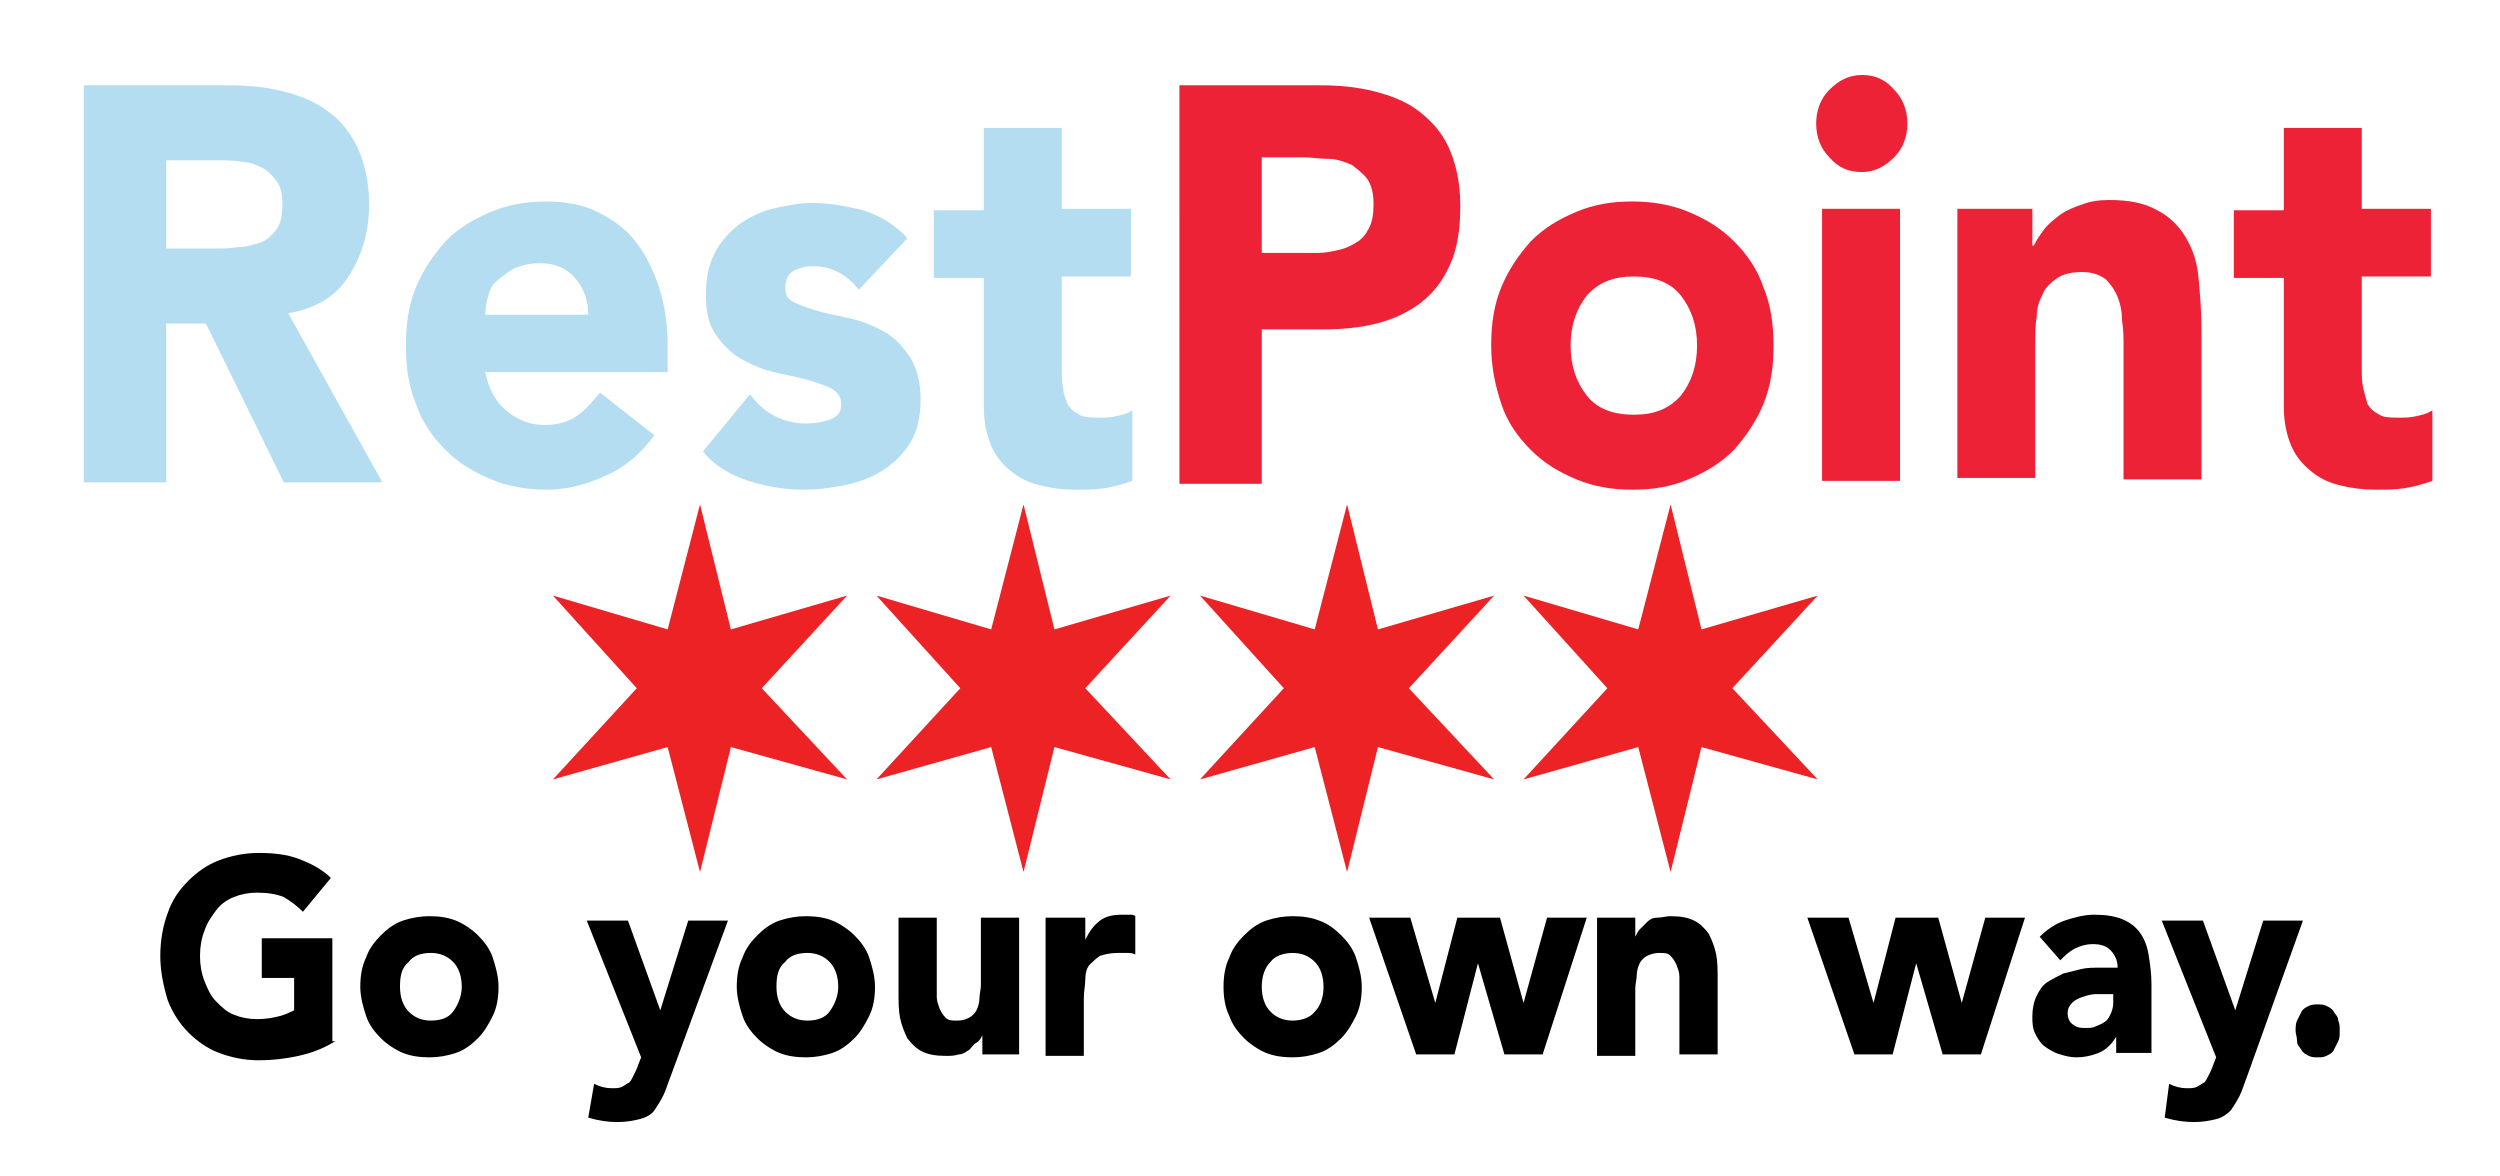 <?xml version="1.0" encoding="utf-8"?>
<!-- Generator: Adobe Illustrator 24.0.1, SVG Export Plug-In . SVG Version: 6.00 Build 0)  -->
<svg version="1.1" id="Layer_1" xmlns="http://www.w3.org/2000/svg" xmlns:xlink="http://www.w3.org/1999/xlink" x="0px" y="0px"
	 viewBox="0 0 170 80" style="enable-background:new 0 0 170 80;" xml:space="preserve">
<style type="text/css">
	.st0{enable-background:new    ;}
	.st1{fill:#B4DDF1;}
	.st2{fill:#EE2237;}
	.st3{fill:#ED2224;}
</style>
<g class="st0">
	<path class="st1" d="M5.7,5.8h9.8c1.3,0,2.5,0.1,3.7,0.4c1.2,0.3,2.2,0.7,3,1.3c0.9,0.6,1.6,1.5,2.1,2.5c0.5,1.1,0.8,2.4,0.8,3.9
		c0,1.9-0.5,3.5-1.4,4.9s-2.3,2.2-4.1,2.5L26,32.8h-6.7L14,22h-2.7v10.8H5.7V5.8z M11.3,16.9h3.3c0.5,0,1,0,1.6-0.1
		c0.6,0,1.1-0.2,1.5-0.3c0.5-0.2,0.8-0.5,1.1-0.9c0.3-0.4,0.4-1,0.4-1.7c0-0.7-0.1-1.2-0.4-1.6c-0.3-0.4-0.6-0.7-1-0.9
		c-0.4-0.2-0.9-0.4-1.4-0.4c-0.5-0.1-1-0.1-1.5-0.1h-3.6V16.9z"/>
	<path class="st1" d="M44.5,29.6c-0.9,1.2-1.9,2.1-3.2,2.7c-1.3,0.6-2.7,1-4.1,1c-1.3,0-2.6-0.2-3.8-0.7c-1.2-0.5-2.2-1.1-3.1-2
		c-0.9-0.9-1.6-1.9-2-3.1c-0.5-1.2-0.7-2.5-0.7-4s0.2-2.8,0.7-4c0.5-1.2,1.2-2.2,2-3.1c0.9-0.9,1.9-1.5,3.1-2
		c1.2-0.5,2.4-0.7,3.8-0.7c1.2,0,2.4,0.2,3.4,0.7c1,0.5,1.9,1.1,2.6,2c0.7,0.9,1.2,1.9,1.6,3.1c0.4,1.2,0.6,2.5,0.6,4v1.8H33
		c0.2,1.1,0.7,2,1.4,2.6s1.6,1,2.6,1c0.9,0,1.6-0.2,2.2-0.6s1.1-1,1.6-1.6L44.5,29.6z M40,21.4c0-1-0.3-1.8-0.9-2.5
		c-0.6-0.7-1.4-1-2.4-1c-0.6,0-1.1,0.1-1.6,0.3c-0.5,0.2-0.8,0.5-1.2,0.8s-0.6,0.7-0.7,1.1S33,20.9,33,21.4H40z"/>
	<path class="st1" d="M58.4,19.7c-0.8-1-1.8-1.6-3.1-1.6c-0.5,0-0.9,0.1-1.3,0.3c-0.4,0.2-0.6,0.6-0.6,1.2c0,0.5,0.2,0.8,0.7,1
		c0.4,0.2,1,0.4,1.7,0.6c0.7,0.2,1.4,0.3,2.2,0.5c0.8,0.2,1.5,0.5,2.2,0.9c0.7,0.4,1.2,1,1.7,1.7c0.4,0.7,0.7,1.6,0.7,2.8
		c0,1.2-0.2,2.2-0.7,3c-0.5,0.8-1.1,1.4-1.9,1.9c-0.8,0.5-1.6,0.8-2.6,1c-1,0.2-1.9,0.3-2.8,0.3c-1.2,0-2.4-0.2-3.7-0.6
		c-1.2-0.4-2.3-1-3.1-2l3.2-3.9c0.5,0.7,1.1,1.2,1.7,1.5s1.3,0.5,2.1,0.5c0.6,0,1.2-0.1,1.7-0.3c0.5-0.2,0.7-0.5,0.7-1
		c0-0.5-0.2-0.8-0.7-1.1c-0.4-0.2-1-0.4-1.7-0.6c-0.7-0.2-1.4-0.3-2.2-0.5c-0.8-0.2-1.5-0.5-2.2-0.9s-1.2-0.9-1.7-1.6
		C48.2,22.1,48,21.2,48,20c0-1.1,0.2-2,0.6-2.8c0.4-0.8,1-1.4,1.6-1.9c0.7-0.5,1.5-0.9,2.3-1.1c0.9-0.2,1.8-0.4,2.7-0.4
		c1.1,0,2.3,0.2,3.5,0.5c1.2,0.4,2.2,1,3,1.9L58.4,19.7z"/>
	<path class="st1" d="M76.9,18.8h-4.7V25c0,0.5,0,1,0.1,1.4c0,0.4,0.2,0.8,0.3,1.1c0.2,0.3,0.4,0.5,0.8,0.7c0.3,0.2,0.8,0.2,1.4,0.2
		c0.3,0,0.7,0,1.1-0.1c0.5-0.1,0.8-0.2,1.1-0.4v4.8c-0.6,0.2-1.2,0.4-1.9,0.5s-1.3,0.1-1.9,0.1c-0.9,0-1.7-0.1-2.5-0.3
		c-0.8-0.2-1.4-0.5-2-1s-1-1-1.3-1.7s-0.5-1.6-0.5-2.6v-8.8h-3.4v-4.6h3.4V8.7h5.3v5.5h4.7V18.8z"/>
</g>
<g class="st0">
	<path class="st2" d="M80.3,5.8h9.4c1.3,0,2.5,0.1,3.7,0.4c1.2,0.3,2.2,0.7,3,1.3S98,8.9,98.5,10c0.5,1.1,0.8,2.4,0.8,4
		c0,1.6-0.2,2.9-0.7,4s-1.1,1.9-2,2.6c-0.8,0.6-1.8,1.1-3,1.4s-2.4,0.4-3.7,0.4h-4.1v10.5h-5.6V5.8z M85.9,17.2h3.7
		c0.5,0,1-0.1,1.4-0.2c0.5-0.1,0.9-0.3,1.2-0.5c0.4-0.2,0.7-0.6,0.9-1s0.3-0.9,0.3-1.6c0-0.7-0.1-1.2-0.4-1.7
		c-0.3-0.4-0.7-0.7-1.1-1c-0.5-0.2-1-0.4-1.6-0.4s-1.1-0.1-1.6-0.1h-2.9V17.2z"/>
	<path class="st2" d="M101.4,23.5c0-1.5,0.2-2.8,0.7-4c0.5-1.2,1.2-2.2,2-3.1c0.9-0.9,1.9-1.5,3.1-2c1.2-0.5,2.4-0.7,3.8-0.7
		c1.3,0,2.6,0.2,3.8,0.7c1.2,0.5,2.2,1.1,3.1,2c0.9,0.9,1.6,1.9,2,3.1c0.5,1.2,0.7,2.5,0.7,4s-0.2,2.8-0.7,4c-0.5,1.2-1.2,2.2-2,3.1
		c-0.9,0.9-1.9,1.5-3.1,2c-1.2,0.5-2.4,0.7-3.8,0.7c-1.3,0-2.6-0.2-3.8-0.7c-1.2-0.5-2.2-1.1-3.1-2c-0.9-0.9-1.6-1.9-2-3.1
		C101.7,26.3,101.4,25,101.4,23.5z M106.8,23.5c0,1.4,0.4,2.5,1.1,3.4c0.7,0.9,1.8,1.3,3.2,1.3s2.4-0.4,3.2-1.3
		c0.7-0.9,1.1-2,1.1-3.4s-0.4-2.5-1.1-3.4c-0.7-0.9-1.8-1.3-3.2-1.3s-2.4,0.4-3.2,1.3C107.2,21,106.8,22.1,106.8,23.5z"/>
	<path class="st2" d="M123.5,8.4c0-0.9,0.3-1.7,0.9-2.3c0.6-0.6,1.3-1,2.2-1s1.6,0.3,2.2,1c0.6,0.6,0.9,1.4,0.9,2.3
		c0,0.9-0.3,1.7-0.9,2.3c-0.6,0.6-1.3,1-2.2,1s-1.6-0.3-2.2-1C123.8,10.1,123.5,9.3,123.5,8.4z M123.9,14.2h5.3v18.5h-5.3V14.2z"/>
	<path class="st2" d="M133.1,14.2h5.1v2.5h0.1c0.2-0.4,0.4-0.7,0.7-1.1c0.3-0.4,0.7-0.7,1.1-1s0.9-0.5,1.5-0.7
		c0.5-0.2,1.1-0.3,1.8-0.3c1.4,0,2.4,0.2,3.3,0.7c0.8,0.4,1.5,1.1,1.9,1.8c0.5,0.8,0.8,1.7,0.9,2.8s0.2,2.2,0.2,3.5v10.2h-5.3v-9.1
		c0-0.5,0-1.1-0.1-1.7c0-0.6-0.1-1.1-0.3-1.6c-0.2-0.5-0.5-0.9-0.8-1.2c-0.4-0.3-0.9-0.5-1.6-0.5c-0.7,0-1.2,0.1-1.7,0.4
		c-0.4,0.3-0.8,0.6-1,1.1c-0.2,0.4-0.4,0.9-0.4,1.5c-0.1,0.6-0.1,1.1-0.1,1.8v9.2h-5.3V14.2z"/>
	<path class="st2" d="M165.3,18.8h-4.7V25c0,0.5,0,1,0.1,1.4s0.2,0.8,0.3,1.1c0.2,0.3,0.4,0.5,0.8,0.7c0.3,0.2,0.8,0.2,1.4,0.2
		c0.3,0,0.7,0,1.1-0.1c0.5-0.1,0.8-0.2,1.1-0.4v4.8c-0.6,0.2-1.2,0.4-1.9,0.5s-1.3,0.1-1.9,0.1c-0.9,0-1.7-0.1-2.5-0.3
		c-0.8-0.2-1.4-0.5-2-1s-1-1-1.3-1.7c-0.3-0.7-0.5-1.6-0.5-2.6v-8.8h-3.4v-4.6h3.4V8.7h5.3v5.5h4.7V18.8z"/>
</g>
<polygon class="st3" points="47.6,34.3 49.7,42.8 57.6,40.5 51.8,46.8 57.6,53 49.7,50.8 47.6,59.3 45.4,50.8 37.6,53 43.3,46.8 
	37.6,40.5 45.4,42.8 "/>
<polygon class="st3" points="69.6,34.3 71.7,42.8 79.6,40.5 73.8,46.8 79.6,53 71.7,50.8 69.6,59.3 67.4,50.8 59.6,53 65.3,46.8 
	59.6,40.5 67.4,42.8 "/>
<polygon class="st3" points="91.6,34.3 93.7,42.8 101.6,40.5 95.8,46.8 101.6,53 93.7,50.8 91.6,59.3 89.4,50.8 81.6,53 87.3,46.8 
	81.6,40.5 89.4,42.8 "/>
<polygon class="st3" points="113.6,34.3 115.7,42.8 123.6,40.5 117.8,46.8 123.6,53 115.7,50.8 113.6,59.3 111.4,50.8 103.6,53 
	109.3,46.8 103.6,40.5 111.4,42.8 "/>
<g class="st0">
	<path d="M22.8,70.8c-0.8,0.5-1.6,0.8-2.5,1c-0.9,0.2-1.8,0.3-2.7,0.3c-1,0-1.9-0.2-2.7-0.5c-0.8-0.3-1.5-0.8-2.1-1.4
		c-0.6-0.6-1.1-1.4-1.4-2.2C11.1,67,10.9,66,10.9,65c0-1.1,0.2-2.1,0.5-2.9c0.3-0.9,0.8-1.6,1.4-2.2c0.6-0.6,1.3-1.1,2.1-1.4
		c0.8-0.3,1.7-0.5,2.7-0.5c1,0,1.9,0.1,2.7,0.4c0.8,0.3,1.6,0.7,2.2,1.3l-1.9,2.3c-0.4-0.4-0.8-0.7-1.3-1c-0.5-0.2-1.1-0.3-1.8-0.3
		c-0.6,0-1.1,0.1-1.6,0.3c-0.5,0.2-0.9,0.5-1.2,0.9s-0.6,0.8-0.8,1.4c-0.2,0.5-0.3,1.1-0.3,1.7c0,0.6,0.1,1.2,0.3,1.7
		c0.2,0.5,0.4,1,0.8,1.4s0.7,0.7,1.2,0.9c0.5,0.2,1,0.3,1.6,0.3c0.6,0,1.1-0.1,1.5-0.2s0.8-0.3,1-0.4v-2.2h-2.2v-2.7h4.8V70.8z"/>
	<path d="M24.5,67.1c0-0.7,0.1-1.4,0.4-2c0.2-0.6,0.6-1.1,1-1.5c0.4-0.4,0.9-0.8,1.5-1s1.2-0.3,1.8-0.3c0.7,0,1.3,0.1,1.8,0.3
		s1.1,0.6,1.5,1c0.4,0.4,0.8,0.9,1,1.5s0.4,1.3,0.4,2s-0.1,1.4-0.4,2s-0.6,1.1-1,1.5c-0.4,0.4-0.9,0.8-1.5,1s-1.2,0.3-1.8,0.3
		c-0.7,0-1.3-0.1-1.8-0.3s-1.1-0.6-1.5-1c-0.4-0.4-0.8-0.9-1-1.5C24.7,68.5,24.5,67.8,24.5,67.1z M27.2,67.1c0,0.7,0.2,1.3,0.6,1.7
		s0.9,0.6,1.5,0.6c0.7,0,1.2-0.2,1.5-0.6s0.6-1,0.6-1.7s-0.2-1.3-0.6-1.7c-0.4-0.4-0.9-0.6-1.5-0.6c-0.7,0-1.2,0.2-1.5,0.6
		C27.3,65.8,27.2,66.4,27.2,67.1z"/>
	<path d="M45.6,73.2c-0.2,0.5-0.3,0.9-0.5,1.3c-0.2,0.4-0.4,0.7-0.6,1s-0.6,0.5-1,0.6c-0.4,0.1-0.9,0.2-1.5,0.2
		c-0.7,0-1.3-0.1-2-0.3l0.4-2.3c0.4,0.2,0.8,0.3,1.2,0.3c0.3,0,0.5,0,0.7-0.1c0.2-0.1,0.3-0.2,0.5-0.3c0.1-0.1,0.2-0.3,0.3-0.5
		c0.1-0.2,0.2-0.4,0.3-0.7l0.2-0.5l-3.7-9.3h2.8l2.2,6.1h0l1.9-6.1h2.7L45.6,73.2z"/>
	<path d="M50.1,67.1c0-0.7,0.1-1.4,0.4-2c0.2-0.6,0.6-1.1,1-1.5c0.4-0.4,0.9-0.8,1.5-1s1.2-0.3,1.8-0.3c0.7,0,1.3,0.1,1.8,0.3
		s1.1,0.6,1.5,1c0.4,0.4,0.8,0.9,1,1.5s0.4,1.3,0.4,2s-0.1,1.4-0.4,2s-0.6,1.1-1,1.5c-0.4,0.4-0.9,0.8-1.5,1s-1.2,0.3-1.8,0.3
		c-0.7,0-1.3-0.1-1.8-0.3s-1.1-0.6-1.5-1c-0.4-0.4-0.8-0.9-1-1.5C50.3,68.5,50.1,67.8,50.1,67.1z M52.8,67.1c0,0.7,0.2,1.3,0.6,1.7
		s0.9,0.6,1.5,0.6c0.7,0,1.2-0.2,1.5-0.6s0.6-1,0.6-1.7s-0.2-1.3-0.6-1.7c-0.4-0.4-0.9-0.6-1.5-0.6c-0.7,0-1.2,0.2-1.5,0.6
		C52.9,65.8,52.8,66.4,52.8,67.1z"/>
	<path d="M69.3,71.7h-2.5v-1.3h0c-0.1,0.2-0.2,0.4-0.4,0.5s-0.3,0.3-0.5,0.5c-0.2,0.1-0.4,0.3-0.7,0.3c-0.3,0.1-0.6,0.1-0.9,0.1
		c-0.7,0-1.2-0.1-1.6-0.3c-0.4-0.2-0.7-0.5-1-0.9c-0.2-0.4-0.4-0.9-0.5-1.4c-0.1-0.5-0.1-1.1-0.1-1.7v-5.1h2.6V67c0,0.3,0,0.5,0,0.8
		s0.1,0.5,0.2,0.8c0.1,0.2,0.2,0.4,0.4,0.6c0.2,0.2,0.4,0.2,0.8,0.2s0.6-0.1,0.8-0.2c0.2-0.1,0.4-0.3,0.5-0.5s0.2-0.5,0.2-0.8
		c0-0.3,0.1-0.6,0.1-0.9v-4.6h2.6V71.7z"/>
	<path d="M71.2,62.4h2.6v1.5h0c0.3-0.6,0.6-1,1-1.3c0.4-0.3,0.9-0.4,1.5-0.4c0.2,0,0.3,0,0.5,0c0.2,0,0.3,0,0.4,0.1v2.6
		c-0.2-0.1-0.4-0.1-0.6-0.1c-0.2,0-0.4,0-0.6,0c-0.5,0-0.9,0.1-1.2,0.2c-0.3,0.2-0.5,0.4-0.7,0.6s-0.3,0.6-0.3,1
		c0,0.4-0.1,0.8-0.1,1.3v3.9h-2.6V62.4z"/>
	<path d="M83.2,67.1c0-0.7,0.1-1.4,0.4-2c0.2-0.6,0.6-1.1,1-1.5c0.4-0.4,0.9-0.8,1.5-1s1.2-0.3,1.8-0.3c0.7,0,1.3,0.1,1.8,0.3
		c0.6,0.2,1.1,0.6,1.5,1s0.8,0.9,1,1.5s0.4,1.3,0.4,2s-0.1,1.4-0.4,2s-0.6,1.1-1,1.5s-0.9,0.8-1.5,1c-0.6,0.2-1.2,0.3-1.8,0.3
		c-0.7,0-1.3-0.1-1.8-0.3s-1.1-0.6-1.5-1c-0.4-0.4-0.8-0.9-1-1.5C83.3,68.5,83.2,67.8,83.2,67.1z M85.8,67.1c0,0.7,0.2,1.3,0.6,1.7
		c0.4,0.4,0.9,0.6,1.5,0.6s1.2-0.2,1.5-0.6c0.4-0.4,0.6-1,0.6-1.7s-0.2-1.3-0.6-1.7c-0.4-0.4-0.9-0.6-1.5-0.6s-1.2,0.2-1.5,0.6
		C86,65.8,85.8,66.4,85.8,67.1z"/>
	<path d="M93.1,62.4h2.8l1.7,5.8h0l1.5-5.8h2.9l1.6,5.8h0l1.6-5.8h2.7l-3,9.3h-2.6l-1.8-6.2h0l-1.6,6.2h-2.6L93.1,62.4z"/>
	<path d="M108.7,62.4h2.5v1.3h0c0.1-0.2,0.2-0.4,0.3-0.5c0.2-0.2,0.3-0.3,0.5-0.5s0.4-0.3,0.7-0.3s0.6-0.1,0.9-0.1
		c0.7,0,1.2,0.1,1.6,0.3c0.4,0.2,0.7,0.5,1,0.9c0.2,0.4,0.4,0.9,0.5,1.4c0.1,0.5,0.1,1.1,0.1,1.7v5.1h-2.6v-4.5c0-0.3,0-0.5,0-0.8
		s-0.1-0.5-0.2-0.8c-0.1-0.2-0.2-0.4-0.4-0.6c-0.2-0.2-0.4-0.2-0.8-0.2c-0.3,0-0.6,0.1-0.8,0.2s-0.4,0.3-0.5,0.5
		c-0.1,0.2-0.2,0.5-0.2,0.8c0,0.3-0.1,0.6-0.1,0.9v4.6h-2.6V62.4z"/>
	<path d="M122.9,62.4h2.8l1.7,5.8h0l1.5-5.8h2.9l1.6,5.8h0l1.6-5.8h2.7l-3,9.3h-2.6l-1.8-6.2h0l-1.6,6.2h-2.6L122.9,62.4z"/>
	<path d="M143.9,70.5L143.9,70.5c-0.3,0.5-0.7,0.9-1.2,1.1c-0.5,0.2-1,0.3-1.5,0.3c-0.4,0-0.8-0.1-1.1-0.2c-0.4-0.1-0.7-0.3-1-0.5
		c-0.3-0.2-0.5-0.5-0.7-0.9c-0.2-0.4-0.2-0.8-0.2-1.2c0-0.5,0.1-1,0.3-1.4c0.2-0.4,0.4-0.7,0.7-0.9c0.3-0.2,0.7-0.4,1.1-0.6
		c0.4-0.1,0.8-0.2,1.2-0.3c0.4-0.1,0.9-0.1,1.3-0.1s0.8,0,1.2,0c0-0.5-0.2-0.9-0.5-1.2s-0.7-0.4-1.2-0.4c-0.4,0-0.8,0.1-1.2,0.3
		c-0.4,0.2-0.7,0.5-1,0.8l-1.4-1.6c0.5-0.5,1.1-0.9,1.7-1.1s1.3-0.4,2-0.4c0.8,0,1.4,0.1,1.9,0.3c0.5,0.2,0.9,0.5,1.2,0.9
		c0.3,0.4,0.5,0.9,0.6,1.5c0.1,0.6,0.2,1.3,0.2,2v4.7h-2.4V70.5z M143.2,67.6c-0.2,0-0.4,0-0.7,0s-0.6,0.1-0.9,0.2
		c-0.3,0.1-0.5,0.2-0.7,0.4c-0.2,0.2-0.3,0.4-0.3,0.7c0,0.3,0.1,0.6,0.4,0.8s0.5,0.2,0.8,0.2c0.3,0,0.5,0,0.7-0.1s0.5-0.2,0.6-0.3
		c0.2-0.1,0.3-0.3,0.4-0.5c0.1-0.2,0.2-0.5,0.2-0.8v-0.6H143.2z"/>
</g>
<g class="st0">
	<path d="M152.8,73.2c-0.2,0.5-0.3,0.9-0.5,1.3c-0.2,0.4-0.4,0.7-0.6,1c-0.3,0.3-0.6,0.5-1,0.6c-0.4,0.1-0.9,0.2-1.5,0.2
		c-0.7,0-1.3-0.1-2-0.3l0.3-2.3c0.4,0.2,0.8,0.3,1.2,0.3c0.3,0,0.5,0,0.7-0.1c0.2-0.1,0.3-0.2,0.5-0.3c0.1-0.1,0.2-0.3,0.3-0.5
		c0.1-0.2,0.2-0.4,0.3-0.7l0.2-0.5l-3.7-9.3h2.8l2.2,6.1h0l1.9-6.1h2.7L152.8,73.2z"/>
</g>
<g class="st0">
	<path d="M156.1,70.1c0-0.2,0-0.5,0.1-0.7c0.1-0.2,0.2-0.4,0.3-0.6c0.1-0.2,0.3-0.3,0.5-0.4c0.2-0.1,0.4-0.1,0.6-0.1s0.4,0,0.6,0.1
		s0.4,0.2,0.5,0.4c0.1,0.2,0.3,0.3,0.3,0.6c0.1,0.2,0.1,0.4,0.1,0.7s0,0.5-0.1,0.7c-0.1,0.2-0.2,0.4-0.3,0.6
		c-0.1,0.2-0.3,0.3-0.5,0.4c-0.2,0.1-0.4,0.1-0.6,0.1s-0.4,0-0.6-0.1c-0.2-0.1-0.4-0.2-0.5-0.4c-0.1-0.2-0.3-0.3-0.3-0.6
		C156.2,70.5,156.1,70.3,156.1,70.1z"/>
</g>
</svg>
